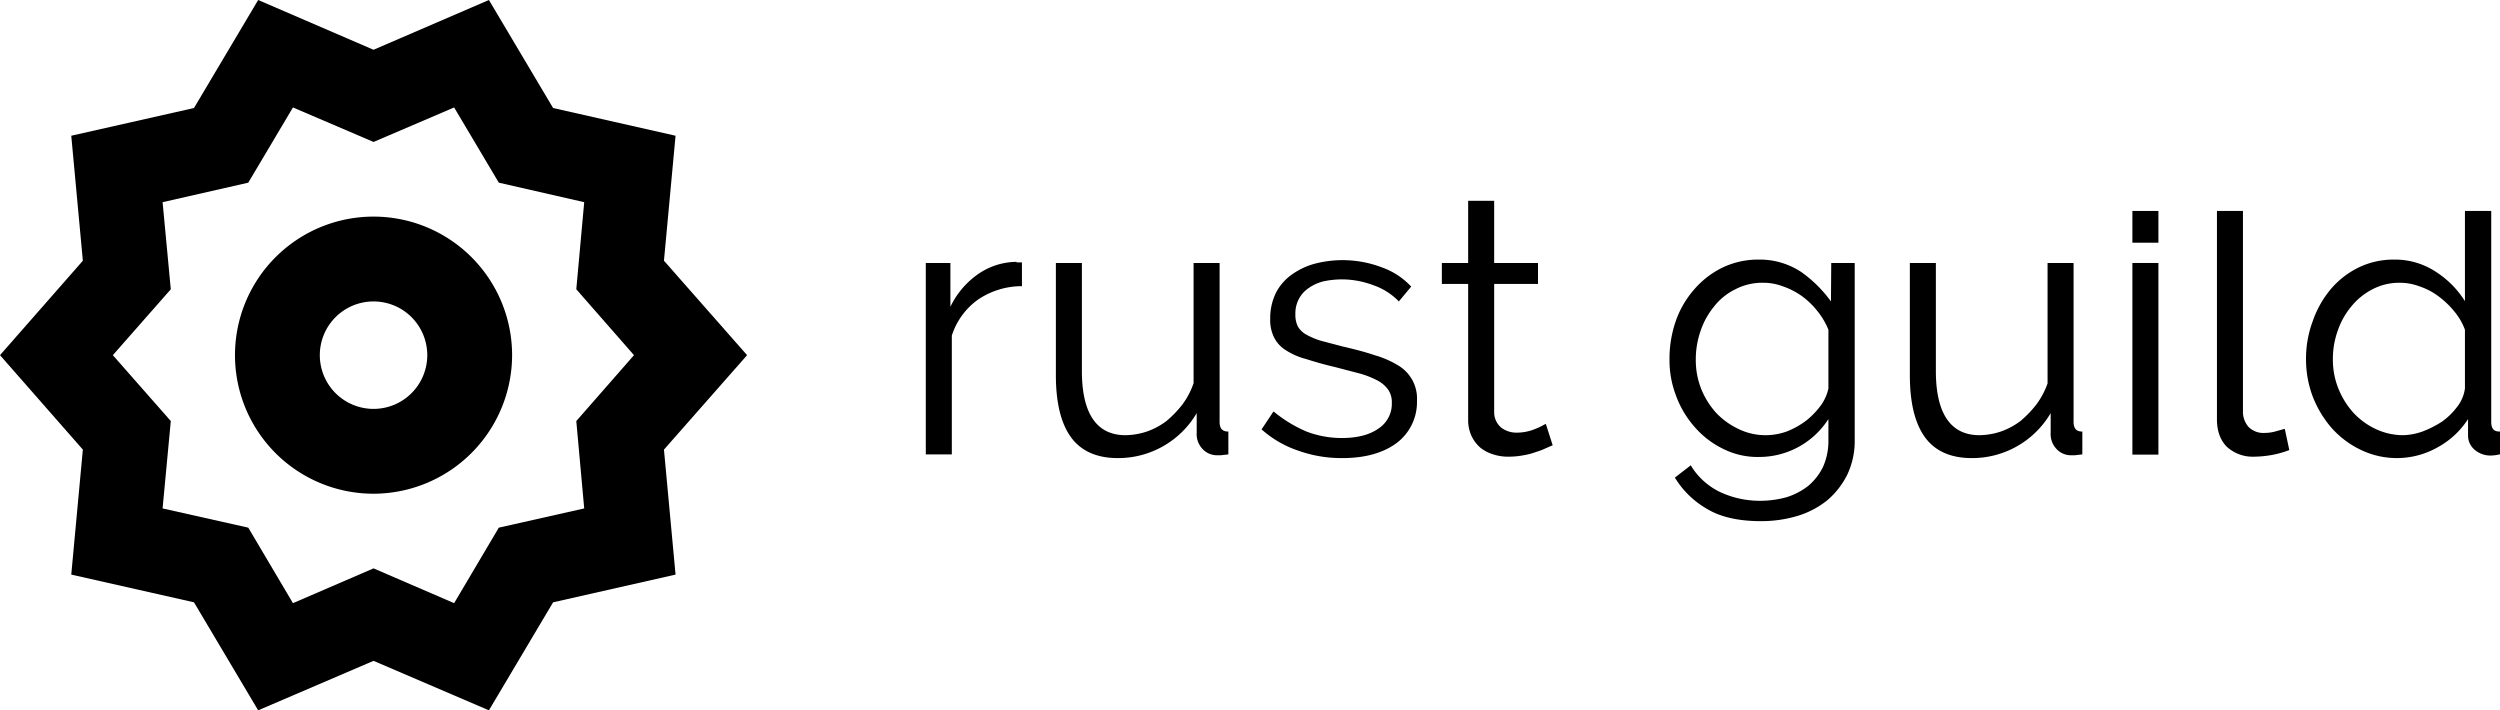 <svg id="Layer_1" data-name="Layer 1" xmlns="http://www.w3.org/2000/svg" viewBox="0 0 884.1 251.2"><title>Rust Guild</title><path d="M132.1,174.6a49,49,0,1,1,49-49A49.1,49.1,0,0,1,132.1,174.6Zm0-68a19,19,0,1,0,19,19A19,19,0,0,0,132.1,106.6Z"/><rect x="754.1" y="74.6" width="9.2" height="11.23"/><path d="M359.5,92.6A24.2,24.2,0,0,0,345.8,97a29.7,29.7,0,0,0-9.7,11.5V93h-8.7v67.7h9.2v-42a24.9,24.9,0,0,1,9.2-12.7,27.6,27.6,0,0,1,15.4-4.8h.2V92.8h-1.9Z"/><path d="M431.3,149.2V93h-9.2v42.5a27.5,27.5,0,0,1-4,7.6,38.6,38.6,0,0,1-5.6,5.8,25.5,25.5,0,0,1-6.9,3.7,24.8,24.8,0,0,1-7.6,1.3c-10.2,0-15.4-7.7-15.4-22.7V93h-9.2v39.7c0,9.7,1.8,17.1,5.4,22s9.2,7.3,16.5,7.3a32.2,32.2,0,0,0,27.9-15.9V153a7.6,7.6,0,0,0,2,5.7,6.9,6.9,0,0,0,5.2,2.3h1.3l2.6-.3h.1v-8.1h-.2C432.3,152.6,431.3,151.5,431.3,149.2Z"/><path d="M501.1,141.7a13.6,13.6,0,0,0-6.7-12.5,33.9,33.9,0,0,0-8.3-3.6c-3.2-1.1-7.1-2.1-11.4-3.1l-7.6-2a26.2,26.2,0,0,1-5.2-2.2,7.8,7.8,0,0,1-2.9-2.8,9.1,9.1,0,0,1-.9-4.3,11,11,0,0,1,1.3-5.6,10.6,10.6,0,0,1,3.5-3.8,15.9,15.9,0,0,1,5.1-2.3,32.2,32.2,0,0,1,6.4-.7,31.7,31.7,0,0,1,11.1,2,23.1,23.1,0,0,1,9.1,5.7v.2l4.5-5.4h-.1a25.9,25.9,0,0,0-10.2-6.7,39,39,0,0,0-24-1.3,25.4,25.4,0,0,0-8.1,3.9,17.9,17.9,0,0,0-5.5,6.4,20.3,20.3,0,0,0-2,9.1,13.8,13.8,0,0,0,1.4,6.7,11.3,11.3,0,0,0,4.2,4.5A24.7,24.7,0,0,0,462,127c2.8.9,6.2,1.9,10.1,2.8l8.8,2.3a31.8,31.8,0,0,1,6.3,2.5,10.7,10.7,0,0,1,3.7,3.2,7.6,7.6,0,0,1,1.3,4.6,10.4,10.4,0,0,1-4.8,9.2c-3.1,2.2-7.5,3.3-12.8,3.3a34.8,34.8,0,0,1-12.6-2.3,47.3,47.3,0,0,1-11.5-7h-.2l-4.2,6.3h.1a37.3,37.3,0,0,0,13,7.5,45.5,45.5,0,0,0,15.5,2.6c8,0,14.5-1.8,19.3-5.4A18.1,18.1,0,0,0,501.1,141.7Z"/><path d="M519.2,148.4a13.4,13.4,0,0,0,1.2,5.8,12.7,12.7,0,0,0,3.1,4.1,13.5,13.5,0,0,0,4.6,2.4,17,17,0,0,0,5.5.8,28.7,28.7,0,0,0,5.2-.5,24.4,24.4,0,0,0,4.5-1.2,22,22,0,0,0,3.4-1.3l2.3-1h.1l-2.4-7.5h-.3a22.7,22.7,0,0,1-3.5,1.7,16.9,16.9,0,0,1-6.6,1.3,8.8,8.8,0,0,1-5.3-1.7,7,7,0,0,1-2.6-5.4V100.4h15.5V93H528.4V71h-9.2V93h-9.3v7.4h9.3Z"/><path d="M647.5,106.6A45,45,0,0,0,637,96.2a26.6,26.6,0,0,0-15.2-4.4A29,29,0,0,0,609,94.7a31.1,31.1,0,0,0-9.9,7.7,33.6,33.6,0,0,0-6.5,11.2,40.7,40.7,0,0,0-2.2,13.5,34.9,34.9,0,0,0,2.3,12.8,34.4,34.4,0,0,0,6.6,11.1,31.5,31.5,0,0,0,10,7.7,27.1,27.1,0,0,0,12.8,2.9,29.1,29.1,0,0,0,24.5-13.4v7.5a22.5,22.5,0,0,1-1.9,9.4,20.5,20.5,0,0,1-5.2,6.7,24,24,0,0,1-7.6,4,34.8,34.8,0,0,1-9.3,1.3,33.3,33.3,0,0,1-14.1-3,24.4,24.4,0,0,1-10.5-9.4v-.2l-5.7,4.4h0a31.9,31.9,0,0,0,11.6,11.2c4.7,2.8,11.1,4.2,18.8,4.2a44.5,44.5,0,0,0,12.8-1.8,31.4,31.4,0,0,0,10.6-5.5,28.6,28.6,0,0,0,7.1-9,27.7,27.7,0,0,0,2.7-12.5V93h-8.3Zm-22.9,47.3a21.7,21.7,0,0,1-9.8-2.2,26.1,26.1,0,0,1-7.9-5.7,28.4,28.4,0,0,1-5.3-8.5,27.7,27.7,0,0,1-1.9-10.3,30.6,30.6,0,0,1,1.6-9.9,27.1,27.1,0,0,1,4.7-8.7,21.5,21.5,0,0,1,7.5-6.2,20.5,20.5,0,0,1,10-2.4,19.4,19.4,0,0,1,7.1,1.3,25.8,25.8,0,0,1,6.6,3.4,27.6,27.6,0,0,1,5.5,5.3,26.1,26.1,0,0,1,3.9,6.6v20.8a16,16,0,0,1-2.7,6,28.3,28.3,0,0,1-5.1,5.3,29.1,29.1,0,0,1-6.7,3.8A22.1,22.1,0,0,1,624.6,153.9Z"/><path d="M733.3,149.2V93h-9.2v42.6a28.4,28.4,0,0,1-4,7.5,38.6,38.6,0,0,1-5.6,5.8,25.5,25.5,0,0,1-6.9,3.7,24.8,24.8,0,0,1-7.6,1.3c-10.2,0-15.4-7.7-15.4-22.7V93h-9.2v39.7c0,9.7,1.8,17.1,5.4,22s9.2,7.3,16.5,7.3a32.2,32.2,0,0,0,27.9-15.9V153a7.6,7.6,0,0,0,2,5.7,6.9,6.9,0,0,0,5.2,2.3h1.3l2.6-.3h.1v-8.1h-.2C734.3,152.6,733.3,151.5,733.3,149.2Z"/><rect x="754.1" y="93" width="9.2" height="67.77"/><path d="M807.8,151.7l-3.6,1a14.7,14.7,0,0,1-3.3.4,7.4,7.4,0,0,1-5.7-2.1,8.1,8.1,0,0,1-2-5.7V74.6H784v73.7c0,4.1,1.2,7.4,3.5,9.7a13.6,13.6,0,0,0,9.7,3.5,37.8,37.8,0,0,0,6.2-.6,35,35,0,0,0,6.1-1.7h.1l-1.6-7.5Z"/><path d="M883.8,152.6c-1.9,0-2.8-1.1-2.8-3.4V74.6h-9.3v31.9a33.5,33.5,0,0,0-10-10.2,26.4,26.4,0,0,0-15.2-4.5,28.2,28.2,0,0,0-12.4,2.8,30.5,30.5,0,0,0-9.8,7.6,35.7,35.7,0,0,0-6.4,11.3,38.1,38.1,0,0,0-2.4,13.6,37.2,37.2,0,0,0,2.4,13.2,37.8,37.8,0,0,0,6.7,11.1,32.7,32.7,0,0,0,10.3,7.7,29.3,29.3,0,0,0,27.3-1,29.6,29.6,0,0,0,10.6-9.9v5.9a6.5,6.5,0,0,0,2.4,5,8.5,8.5,0,0,0,5.5,2,14.5,14.5,0,0,0,3.2-.4h.2v-8.1Zm-34,1.3a23,23,0,0,1-9.7-2.2,25.7,25.7,0,0,1-7.9-5.8,28.9,28.9,0,0,1-5.3-8.6,27.2,27.2,0,0,1-1.9-10.2,29.4,29.4,0,0,1,1.7-10.1,26.9,26.9,0,0,1,4.8-8.6,23.4,23.4,0,0,1,7.5-6.1,20.4,20.4,0,0,1,9.7-2.3,19.6,19.6,0,0,1,7,1.3,23.4,23.4,0,0,1,6.8,3.6,30.6,30.6,0,0,1,5.5,5.3,21.8,21.8,0,0,1,3.7,6.4v20.8a13.4,13.4,0,0,1-2.7,6.4,24.7,24.7,0,0,1-5.4,5.3,37.3,37.3,0,0,1-6.9,3.5A22,22,0,0,1,849.8,153.9Z"/><path d="M172.9,251.2l-40.8-17.5L91.3,251.2,68.6,213l-43.4-9.8L29.3,159,0,125.6,29.3,92.2,25.2,48l43.4-9.8L91.3,0l40.8,17.6L172.9,0l22.7,38.2L238.9,48l-4.1,44.2,29.4,33.4L234.8,159l4.1,44.2L195.6,213ZM57.5,179.8l30.3,6.8,15.8,26.7L132.1,201l28.5,12.3,15.8-26.7,30.2-6.8-2.8-30.9,20.4-23.3-20.4-23.3,2.8-30.8-30.2-6.9L160.6,38,132.1,50.2,103.6,38,87.8,64.6,57.5,71.5l2.9,30.8L39.9,125.6l20.5,23.3Z"/></svg>
